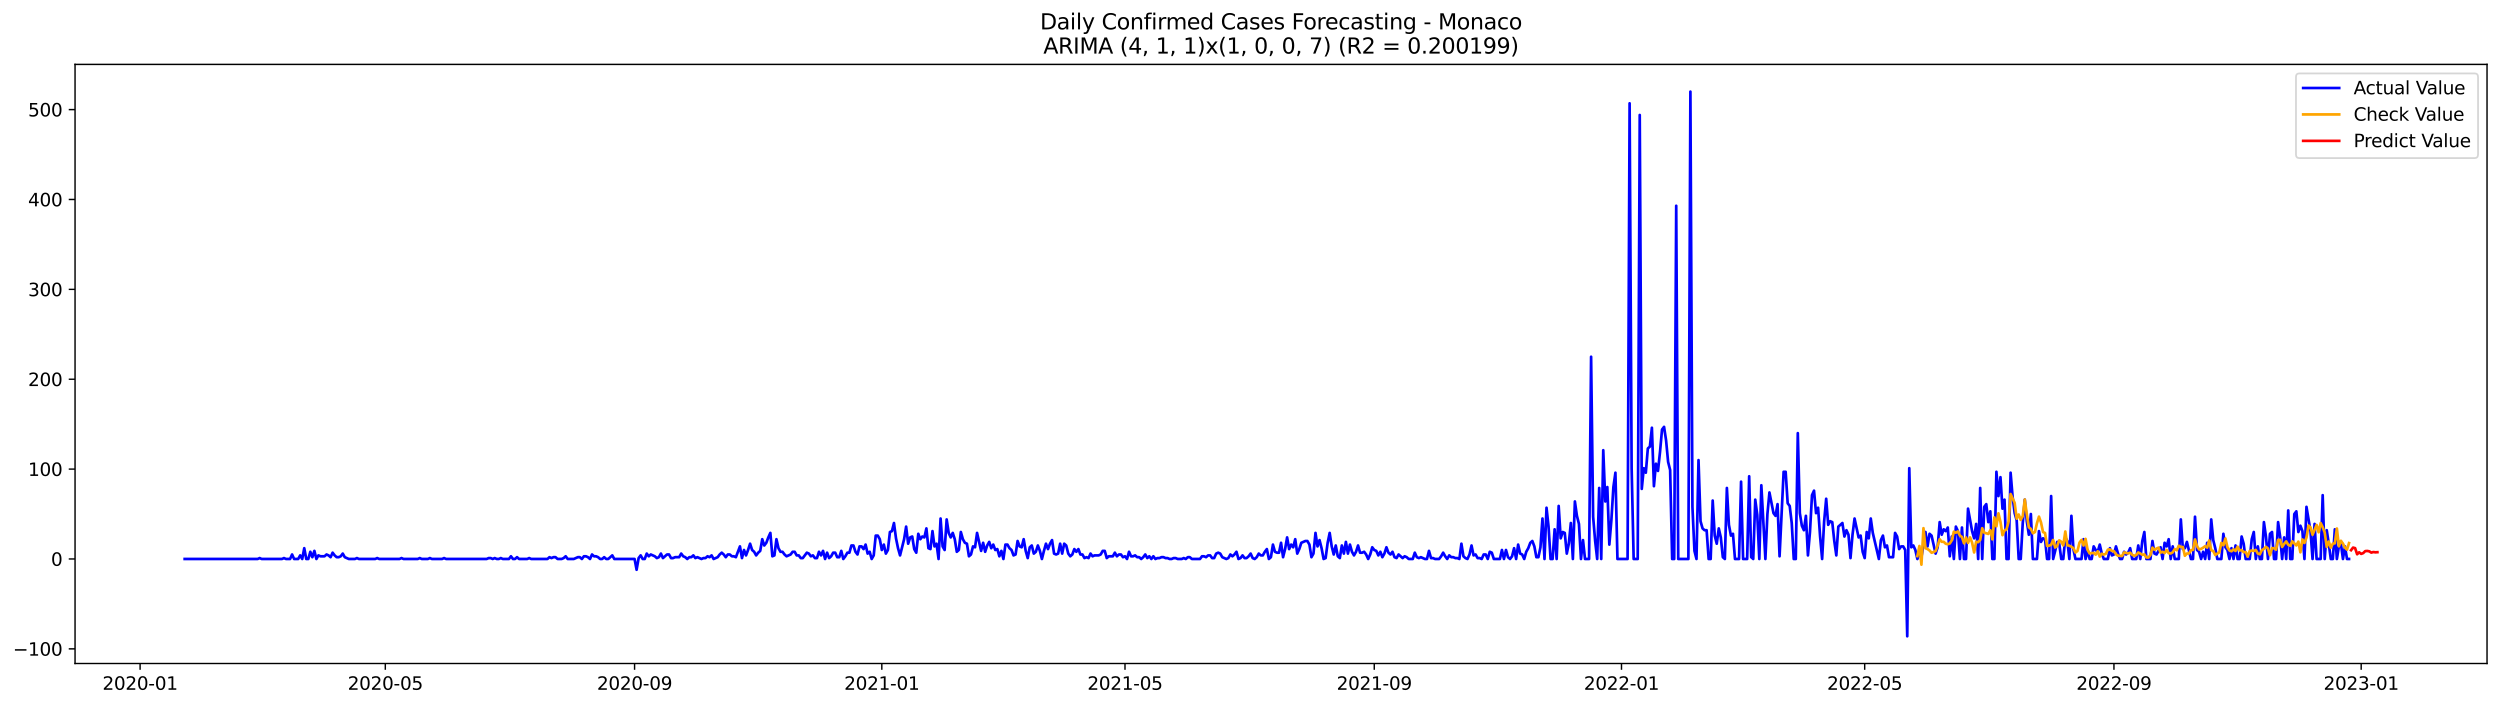 <?xml version="1.0" encoding="utf-8" standalone="no"?>
<!DOCTYPE svg PUBLIC "-//W3C//DTD SVG 1.1//EN"
  "http://www.w3.org/Graphics/SVG/1.1/DTD/svg11.dtd">
<svg xmlns:xlink="http://www.w3.org/1999/xlink" width="1388.067pt" height="392.274pt" viewBox="0 0 1388.067 392.274" xmlns="http://www.w3.org/2000/svg" version="1.1">
 <defs>
  <style type="text/css">*{stroke-linejoin: round; stroke-linecap: butt}</style>
 </defs>
 <g id="figure_1">
  <g id="patch_1">
   <path d="M 0 392.274 
L 1388.067 392.274 
L 1388.067 0 
L 0 0 
z
" style="fill: #ffffff"/>
  </g>
  <g id="axes_1">
   <g id="patch_2">
    <path d="M 41.667 368.396 
L 1380.867 368.396 
L 1380.867 35.755 
L 41.667 35.755 
z
" style="fill: #ffffff"/>
   </g>
   <g id="matplotlib.axis_1">
    <g id="xtick_1">
     <g id="line2d_1">
      <defs>
       <path id="m61acfe46bf" d="M 0 0 
L 0 3.5 
" style="stroke: #000000; stroke-width: 0.8"/>
      </defs>
      <g>
       <use xlink:href="#m61acfe46bf" x="77.786" y="368.396" style="stroke: #000000; stroke-width: 0.8"/>
      </g>
     </g>
     <g id="text_1">
      <!-- 2020-01 -->
      <g transform="translate(56.894 382.994)scale(0.1 -0.1)">
       <defs>
        <path id="DejaVuSans-32" d="M 1228 531 
L 3431 531 
L 3431 0 
L 469 0 
L 469 531 
Q 828 903 1448 1529 
Q 2069 2156 2228 2338 
Q 2531 2678 2651 2914 
Q 2772 3150 2772 3378 
Q 2772 3750 2511 3984 
Q 2250 4219 1831 4219 
Q 1534 4219 1204 4116 
Q 875 4013 500 3803 
L 500 4441 
Q 881 4594 1212 4672 
Q 1544 4750 1819 4750 
Q 2544 4750 2975 4387 
Q 3406 4025 3406 3419 
Q 3406 3131 3298 2873 
Q 3191 2616 2906 2266 
Q 2828 2175 2409 1742 
Q 1991 1309 1228 531 
z
" transform="scale(0.016)"/>
        <path id="DejaVuSans-30" d="M 2034 4250 
Q 1547 4250 1301 3770 
Q 1056 3291 1056 2328 
Q 1056 1369 1301 889 
Q 1547 409 2034 409 
Q 2525 409 2770 889 
Q 3016 1369 3016 2328 
Q 3016 3291 2770 3770 
Q 2525 4250 2034 4250 
z
M 2034 4750 
Q 2819 4750 3233 4129 
Q 3647 3509 3647 2328 
Q 3647 1150 3233 529 
Q 2819 -91 2034 -91 
Q 1250 -91 836 529 
Q 422 1150 422 2328 
Q 422 3509 836 4129 
Q 1250 4750 2034 4750 
z
" transform="scale(0.016)"/>
        <path id="DejaVuSans-2d" d="M 313 2009 
L 1997 2009 
L 1997 1497 
L 313 1497 
L 313 2009 
z
" transform="scale(0.016)"/>
        <path id="DejaVuSans-31" d="M 794 531 
L 1825 531 
L 1825 4091 
L 703 3866 
L 703 4441 
L 1819 4666 
L 2450 4666 
L 2450 531 
L 3481 531 
L 3481 0 
L 794 0 
L 794 531 
z
" transform="scale(0.016)"/>
       </defs>
       <use xlink:href="#DejaVuSans-32"/>
       <use xlink:href="#DejaVuSans-30" x="63.623"/>
       <use xlink:href="#DejaVuSans-32" x="127.246"/>
       <use xlink:href="#DejaVuSans-30" x="190.869"/>
       <use xlink:href="#DejaVuSans-2d" x="254.492"/>
       <use xlink:href="#DejaVuSans-30" x="290.576"/>
       <use xlink:href="#DejaVuSans-31" x="354.199"/>
      </g>
     </g>
    </g>
    <g id="xtick_2">
     <g id="line2d_2">
      <g>
       <use xlink:href="#m61acfe46bf" x="213.934" y="368.396" style="stroke: #000000; stroke-width: 0.8"/>
      </g>
     </g>
     <g id="text_2">
      <!-- 2020-05 -->
      <g transform="translate(193.042 382.994)scale(0.1 -0.1)">
       <defs>
        <path id="DejaVuSans-35" d="M 691 4666 
L 3169 4666 
L 3169 4134 
L 1269 4134 
L 1269 2991 
Q 1406 3038 1543 3061 
Q 1681 3084 1819 3084 
Q 2600 3084 3056 2656 
Q 3513 2228 3513 1497 
Q 3513 744 3044 326 
Q 2575 -91 1722 -91 
Q 1428 -91 1123 -41 
Q 819 9 494 109 
L 494 744 
Q 775 591 1075 516 
Q 1375 441 1709 441 
Q 2250 441 2565 725 
Q 2881 1009 2881 1497 
Q 2881 1984 2565 2268 
Q 2250 2553 1709 2553 
Q 1456 2553 1204 2497 
Q 953 2441 691 2322 
L 691 4666 
z
" transform="scale(0.016)"/>
       </defs>
       <use xlink:href="#DejaVuSans-32"/>
       <use xlink:href="#DejaVuSans-30" x="63.623"/>
       <use xlink:href="#DejaVuSans-32" x="127.246"/>
       <use xlink:href="#DejaVuSans-30" x="190.869"/>
       <use xlink:href="#DejaVuSans-2d" x="254.492"/>
       <use xlink:href="#DejaVuSans-30" x="290.576"/>
       <use xlink:href="#DejaVuSans-35" x="354.199"/>
      </g>
     </g>
    </g>
    <g id="xtick_3">
     <g id="line2d_3">
      <g>
       <use xlink:href="#m61acfe46bf" x="352.332" y="368.396" style="stroke: #000000; stroke-width: 0.8"/>
      </g>
     </g>
     <g id="text_3">
      <!-- 2020-09 -->
      <g transform="translate(331.44 382.994)scale(0.1 -0.1)">
       <defs>
        <path id="DejaVuSans-39" d="M 703 97 
L 703 672 
Q 941 559 1184 500 
Q 1428 441 1663 441 
Q 2288 441 2617 861 
Q 2947 1281 2994 2138 
Q 2813 1869 2534 1725 
Q 2256 1581 1919 1581 
Q 1219 1581 811 2004 
Q 403 2428 403 3163 
Q 403 3881 828 4315 
Q 1253 4750 1959 4750 
Q 2769 4750 3195 4129 
Q 3622 3509 3622 2328 
Q 3622 1225 3098 567 
Q 2575 -91 1691 -91 
Q 1453 -91 1209 -44 
Q 966 3 703 97 
z
M 1959 2075 
Q 2384 2075 2632 2365 
Q 2881 2656 2881 3163 
Q 2881 3666 2632 3958 
Q 2384 4250 1959 4250 
Q 1534 4250 1286 3958 
Q 1038 3666 1038 3163 
Q 1038 2656 1286 2365 
Q 1534 2075 1959 2075 
z
" transform="scale(0.016)"/>
       </defs>
       <use xlink:href="#DejaVuSans-32"/>
       <use xlink:href="#DejaVuSans-30" x="63.623"/>
       <use xlink:href="#DejaVuSans-32" x="127.246"/>
       <use xlink:href="#DejaVuSans-30" x="190.869"/>
       <use xlink:href="#DejaVuSans-2d" x="254.492"/>
       <use xlink:href="#DejaVuSans-30" x="290.576"/>
       <use xlink:href="#DejaVuSans-39" x="354.199"/>
      </g>
     </g>
    </g>
    <g id="xtick_4">
     <g id="line2d_4">
      <g>
       <use xlink:href="#m61acfe46bf" x="489.605" y="368.396" style="stroke: #000000; stroke-width: 0.8"/>
      </g>
     </g>
     <g id="text_4">
      <!-- 2021-01 -->
      <g transform="translate(468.714 382.994)scale(0.1 -0.1)">
       <use xlink:href="#DejaVuSans-32"/>
       <use xlink:href="#DejaVuSans-30" x="63.623"/>
       <use xlink:href="#DejaVuSans-32" x="127.246"/>
       <use xlink:href="#DejaVuSans-31" x="190.869"/>
       <use xlink:href="#DejaVuSans-2d" x="254.492"/>
       <use xlink:href="#DejaVuSans-30" x="290.576"/>
       <use xlink:href="#DejaVuSans-31" x="354.199"/>
      </g>
     </g>
    </g>
    <g id="xtick_5">
     <g id="line2d_5">
      <g>
       <use xlink:href="#m61acfe46bf" x="624.628" y="368.396" style="stroke: #000000; stroke-width: 0.8"/>
      </g>
     </g>
     <g id="text_5">
      <!-- 2021-05 -->
      <g transform="translate(603.736 382.994)scale(0.1 -0.1)">
       <use xlink:href="#DejaVuSans-32"/>
       <use xlink:href="#DejaVuSans-30" x="63.623"/>
       <use xlink:href="#DejaVuSans-32" x="127.246"/>
       <use xlink:href="#DejaVuSans-31" x="190.869"/>
       <use xlink:href="#DejaVuSans-2d" x="254.492"/>
       <use xlink:href="#DejaVuSans-30" x="290.576"/>
       <use xlink:href="#DejaVuSans-35" x="354.199"/>
      </g>
     </g>
    </g>
    <g id="xtick_6">
     <g id="line2d_6">
      <g>
       <use xlink:href="#m61acfe46bf" x="763.026" y="368.396" style="stroke: #000000; stroke-width: 0.8"/>
      </g>
     </g>
     <g id="text_6">
      <!-- 2021-09 -->
      <g transform="translate(742.134 382.994)scale(0.1 -0.1)">
       <use xlink:href="#DejaVuSans-32"/>
       <use xlink:href="#DejaVuSans-30" x="63.623"/>
       <use xlink:href="#DejaVuSans-32" x="127.246"/>
       <use xlink:href="#DejaVuSans-31" x="190.869"/>
       <use xlink:href="#DejaVuSans-2d" x="254.492"/>
       <use xlink:href="#DejaVuSans-30" x="290.576"/>
       <use xlink:href="#DejaVuSans-39" x="354.199"/>
      </g>
     </g>
    </g>
    <g id="xtick_7">
     <g id="line2d_7">
      <g>
       <use xlink:href="#m61acfe46bf" x="900.299" y="368.396" style="stroke: #000000; stroke-width: 0.8"/>
      </g>
     </g>
     <g id="text_7">
      <!-- 2022-01 -->
      <g transform="translate(879.408 382.994)scale(0.1 -0.1)">
       <use xlink:href="#DejaVuSans-32"/>
       <use xlink:href="#DejaVuSans-30" x="63.623"/>
       <use xlink:href="#DejaVuSans-32" x="127.246"/>
       <use xlink:href="#DejaVuSans-32" x="190.869"/>
       <use xlink:href="#DejaVuSans-2d" x="254.492"/>
       <use xlink:href="#DejaVuSans-30" x="290.576"/>
       <use xlink:href="#DejaVuSans-31" x="354.199"/>
      </g>
     </g>
    </g>
    <g id="xtick_8">
     <g id="line2d_8">
      <g>
       <use xlink:href="#m61acfe46bf" x="1035.322" y="368.396" style="stroke: #000000; stroke-width: 0.8"/>
      </g>
     </g>
     <g id="text_8">
      <!-- 2022-05 -->
      <g transform="translate(1014.43 382.994)scale(0.1 -0.1)">
       <use xlink:href="#DejaVuSans-32"/>
       <use xlink:href="#DejaVuSans-30" x="63.623"/>
       <use xlink:href="#DejaVuSans-32" x="127.246"/>
       <use xlink:href="#DejaVuSans-32" x="190.869"/>
       <use xlink:href="#DejaVuSans-2d" x="254.492"/>
       <use xlink:href="#DejaVuSans-30" x="290.576"/>
       <use xlink:href="#DejaVuSans-35" x="354.199"/>
      </g>
     </g>
    </g>
    <g id="xtick_9">
     <g id="line2d_9">
      <g>
       <use xlink:href="#m61acfe46bf" x="1173.72" y="368.396" style="stroke: #000000; stroke-width: 0.8"/>
      </g>
     </g>
     <g id="text_9">
      <!-- 2022-09 -->
      <g transform="translate(1152.828 382.994)scale(0.1 -0.1)">
       <use xlink:href="#DejaVuSans-32"/>
       <use xlink:href="#DejaVuSans-30" x="63.623"/>
       <use xlink:href="#DejaVuSans-32" x="127.246"/>
       <use xlink:href="#DejaVuSans-32" x="190.869"/>
       <use xlink:href="#DejaVuSans-2d" x="254.492"/>
       <use xlink:href="#DejaVuSans-30" x="290.576"/>
       <use xlink:href="#DejaVuSans-39" x="354.199"/>
      </g>
     </g>
    </g>
    <g id="xtick_10">
     <g id="line2d_10">
      <g>
       <use xlink:href="#m61acfe46bf" x="1310.993" y="368.396" style="stroke: #000000; stroke-width: 0.8"/>
      </g>
     </g>
     <g id="text_10">
      <!-- 2023-01 -->
      <g transform="translate(1290.102 382.994)scale(0.1 -0.1)">
       <defs>
        <path id="DejaVuSans-33" d="M 2597 2516 
Q 3050 2419 3304 2112 
Q 3559 1806 3559 1356 
Q 3559 666 3084 287 
Q 2609 -91 1734 -91 
Q 1441 -91 1130 -33 
Q 819 25 488 141 
L 488 750 
Q 750 597 1062 519 
Q 1375 441 1716 441 
Q 2309 441 2620 675 
Q 2931 909 2931 1356 
Q 2931 1769 2642 2001 
Q 2353 2234 1838 2234 
L 1294 2234 
L 1294 2753 
L 1863 2753 
Q 2328 2753 2575 2939 
Q 2822 3125 2822 3475 
Q 2822 3834 2567 4026 
Q 2313 4219 1838 4219 
Q 1578 4219 1281 4162 
Q 984 4106 628 3988 
L 628 4550 
Q 988 4650 1302 4700 
Q 1616 4750 1894 4750 
Q 2613 4750 3031 4423 
Q 3450 4097 3450 3541 
Q 3450 3153 3228 2886 
Q 3006 2619 2597 2516 
z
" transform="scale(0.016)"/>
       </defs>
       <use xlink:href="#DejaVuSans-32"/>
       <use xlink:href="#DejaVuSans-30" x="63.623"/>
       <use xlink:href="#DejaVuSans-32" x="127.246"/>
       <use xlink:href="#DejaVuSans-33" x="190.869"/>
       <use xlink:href="#DejaVuSans-2d" x="254.492"/>
       <use xlink:href="#DejaVuSans-30" x="290.576"/>
       <use xlink:href="#DejaVuSans-31" x="354.199"/>
      </g>
     </g>
    </g>
   </g>
   <g id="matplotlib.axis_2">
    <g id="ytick_1">
     <g id="line2d_11">
      <defs>
       <path id="mf392da0f55" d="M 0 0 
L -3.5 0 
" style="stroke: #000000; stroke-width: 0.8"/>
      </defs>
      <g>
       <use xlink:href="#mf392da0f55" x="41.667" y="360.262" style="stroke: #000000; stroke-width: 0.8"/>
      </g>
     </g>
     <g id="text_11">
      <!-- −100 -->
      <g transform="translate(7.2 364.061)scale(0.1 -0.1)">
       <defs>
        <path id="DejaVuSans-2212" d="M 678 2272 
L 4684 2272 
L 4684 1741 
L 678 1741 
L 678 2272 
z
" transform="scale(0.016)"/>
       </defs>
       <use xlink:href="#DejaVuSans-2212"/>
       <use xlink:href="#DejaVuSans-31" x="83.789"/>
       <use xlink:href="#DejaVuSans-30" x="147.412"/>
       <use xlink:href="#DejaVuSans-30" x="211.035"/>
      </g>
     </g>
    </g>
    <g id="ytick_2">
     <g id="line2d_12">
      <g>
       <use xlink:href="#mf392da0f55" x="41.667" y="310.361" style="stroke: #000000; stroke-width: 0.8"/>
      </g>
     </g>
     <g id="text_12">
      <!-- 0 -->
      <g transform="translate(28.305 314.16)scale(0.1 -0.1)">
       <use xlink:href="#DejaVuSans-30"/>
      </g>
     </g>
    </g>
    <g id="ytick_3">
     <g id="line2d_13">
      <g>
       <use xlink:href="#mf392da0f55" x="41.667" y="260.46" style="stroke: #000000; stroke-width: 0.8"/>
      </g>
     </g>
     <g id="text_13">
      <!-- 100 -->
      <g transform="translate(15.58 264.259)scale(0.1 -0.1)">
       <use xlink:href="#DejaVuSans-31"/>
       <use xlink:href="#DejaVuSans-30" x="63.623"/>
       <use xlink:href="#DejaVuSans-30" x="127.246"/>
      </g>
     </g>
    </g>
    <g id="ytick_4">
     <g id="line2d_14">
      <g>
       <use xlink:href="#mf392da0f55" x="41.667" y="210.559" style="stroke: #000000; stroke-width: 0.8"/>
      </g>
     </g>
     <g id="text_14">
      <!-- 200 -->
      <g transform="translate(15.58 214.358)scale(0.1 -0.1)">
       <use xlink:href="#DejaVuSans-32"/>
       <use xlink:href="#DejaVuSans-30" x="63.623"/>
       <use xlink:href="#DejaVuSans-30" x="127.246"/>
      </g>
     </g>
    </g>
    <g id="ytick_5">
     <g id="line2d_15">
      <g>
       <use xlink:href="#mf392da0f55" x="41.667" y="160.658" style="stroke: #000000; stroke-width: 0.8"/>
      </g>
     </g>
     <g id="text_15">
      <!-- 300 -->
      <g transform="translate(15.58 164.457)scale(0.1 -0.1)">
       <use xlink:href="#DejaVuSans-33"/>
       <use xlink:href="#DejaVuSans-30" x="63.623"/>
       <use xlink:href="#DejaVuSans-30" x="127.246"/>
      </g>
     </g>
    </g>
    <g id="ytick_6">
     <g id="line2d_16">
      <g>
       <use xlink:href="#mf392da0f55" x="41.667" y="110.757" style="stroke: #000000; stroke-width: 0.8"/>
      </g>
     </g>
     <g id="text_16">
      <!-- 400 -->
      <g transform="translate(15.58 114.556)scale(0.1 -0.1)">
       <defs>
        <path id="DejaVuSans-34" d="M 2419 4116 
L 825 1625 
L 2419 1625 
L 2419 4116 
z
M 2253 4666 
L 3047 4666 
L 3047 1625 
L 3713 1625 
L 3713 1100 
L 3047 1100 
L 3047 0 
L 2419 0 
L 2419 1100 
L 313 1100 
L 313 1709 
L 2253 4666 
z
" transform="scale(0.016)"/>
       </defs>
       <use xlink:href="#DejaVuSans-34"/>
       <use xlink:href="#DejaVuSans-30" x="63.623"/>
       <use xlink:href="#DejaVuSans-30" x="127.246"/>
      </g>
     </g>
    </g>
    <g id="ytick_7">
     <g id="line2d_17">
      <g>
       <use xlink:href="#mf392da0f55" x="41.667" y="60.856" style="stroke: #000000; stroke-width: 0.8"/>
      </g>
     </g>
     <g id="text_17">
      <!-- 500 -->
      <g transform="translate(15.58 64.655)scale(0.1 -0.1)">
       <use xlink:href="#DejaVuSans-35"/>
       <use xlink:href="#DejaVuSans-30" x="63.623"/>
       <use xlink:href="#DejaVuSans-30" x="127.246"/>
      </g>
     </g>
    </g>
   </g>
   <g id="line2d_18">
    <path d="M 102.54 310.361 
L 143.047 310.361 
L 144.172 309.862 
L 145.297 310.361 
L 156.549 310.361 
L 157.674 309.862 
L 158.799 310.361 
L 161.05 310.361 
L 162.175 307.866 
L 163.3 310.361 
L 165.551 310.361 
L 166.676 308.365 
L 167.801 310.361 
L 168.926 304.373 
L 170.051 310.361 
L 171.176 310.361 
L 172.302 306.369 
L 173.427 309.363 
L 174.552 305.87 
L 175.677 310.361 
L 176.802 308.365 
L 177.928 308.864 
L 180.178 308.864 
L 181.303 307.866 
L 182.428 308.365 
L 183.554 309.363 
L 184.679 306.868 
L 185.804 308.365 
L 186.929 309.363 
L 188.054 309.363 
L 189.179 308.864 
L 190.305 307.367 
L 191.43 309.363 
L 193.68 310.361 
L 197.056 310.361 
L 198.181 309.862 
L 199.306 310.361 
L 208.308 310.361 
L 209.433 309.862 
L 210.558 310.361 
L 221.81 310.361 
L 222.935 309.862 
L 224.06 310.361 
L 231.937 310.361 
L 233.062 309.862 
L 234.187 310.361 
L 237.563 310.361 
L 238.688 309.862 
L 239.813 310.361 
L 245.439 310.361 
L 246.564 309.862 
L 247.689 310.361 
L 270.193 310.361 
L 271.318 309.862 
L 272.443 309.862 
L 273.569 310.361 
L 274.694 309.862 
L 275.819 310.361 
L 276.944 310.361 
L 278.069 309.862 
L 279.195 310.361 
L 282.57 310.361 
L 283.695 308.864 
L 284.821 310.361 
L 285.946 310.361 
L 287.071 309.363 
L 288.196 310.361 
L 292.697 310.361 
L 293.822 309.862 
L 294.947 310.361 
L 303.949 310.361 
L 305.074 309.363 
L 306.199 309.862 
L 307.324 309.363 
L 308.45 309.363 
L 309.575 310.361 
L 311.825 310.361 
L 312.95 309.862 
L 314.075 308.864 
L 315.201 310.361 
L 318.576 310.361 
L 320.827 309.363 
L 321.952 309.363 
L 323.077 310.361 
L 324.202 308.864 
L 325.327 308.864 
L 326.453 309.363 
L 327.578 310.361 
L 328.703 307.866 
L 329.828 308.864 
L 330.953 308.864 
L 332.078 309.363 
L 333.204 310.361 
L 334.329 310.361 
L 335.454 309.363 
L 336.579 310.361 
L 337.704 310.361 
L 339.955 308.365 
L 341.08 310.361 
L 352.332 310.361 
L 353.457 316.349 
L 354.582 309.862 
L 355.707 308.365 
L 356.833 310.361 
L 357.958 310.361 
L 359.083 307.367 
L 360.208 308.864 
L 361.333 307.866 
L 363.584 308.864 
L 364.709 309.862 
L 365.834 309.363 
L 366.959 307.367 
L 368.085 309.862 
L 370.335 307.866 
L 371.46 307.866 
L 372.585 309.862 
L 373.71 309.862 
L 374.836 309.363 
L 377.086 309.363 
L 378.211 307.367 
L 379.336 308.864 
L 380.462 309.363 
L 381.587 310.361 
L 382.712 309.363 
L 383.837 309.363 
L 384.962 308.365 
L 386.088 309.862 
L 387.213 309.363 
L 389.463 310.361 
L 390.588 309.862 
L 391.713 309.862 
L 392.839 308.864 
L 393.964 309.363 
L 395.089 308.365 
L 396.214 310.361 
L 398.465 309.363 
L 399.59 307.866 
L 400.715 306.868 
L 401.84 307.866 
L 402.965 309.363 
L 404.091 307.866 
L 405.216 307.866 
L 406.341 308.864 
L 407.466 308.864 
L 408.591 309.363 
L 410.842 303.375 
L 411.967 309.862 
L 413.092 305.371 
L 414.217 308.365 
L 415.342 305.371 
L 416.468 301.877 
L 417.593 305.371 
L 418.718 306.369 
L 419.843 308.365 
L 420.968 306.868 
L 422.094 305.87 
L 423.219 299.382 
L 424.344 302.875 
L 425.469 301.378 
L 426.594 298.384 
L 427.72 295.889 
L 428.845 308.864 
L 429.97 308.365 
L 431.095 299.382 
L 432.22 304.373 
L 433.345 306.369 
L 434.471 306.369 
L 435.596 307.866 
L 436.721 308.864 
L 438.971 307.866 
L 440.097 306.369 
L 441.222 306.369 
L 442.347 308.365 
L 443.472 308.365 
L 444.597 309.862 
L 445.723 309.862 
L 447.973 306.868 
L 449.098 307.367 
L 450.223 308.864 
L 451.349 308.365 
L 452.474 309.862 
L 453.599 309.862 
L 454.724 306.369 
L 455.849 308.365 
L 456.974 305.87 
L 458.1 310.361 
L 459.225 306.868 
L 460.35 309.862 
L 461.475 308.864 
L 462.6 306.868 
L 463.726 306.868 
L 464.851 309.363 
L 465.976 309.363 
L 467.101 305.87 
L 468.226 310.361 
L 469.352 308.864 
L 470.477 306.868 
L 471.602 306.868 
L 472.727 302.875 
L 473.852 302.875 
L 474.977 306.369 
L 476.103 307.866 
L 477.228 303.375 
L 478.353 303.375 
L 479.478 304.872 
L 480.603 302.376 
L 481.729 307.367 
L 482.854 306.369 
L 483.979 310.361 
L 485.104 308.365 
L 486.229 297.386 
L 487.355 297.386 
L 488.48 299.382 
L 489.605 305.371 
L 490.73 302.376 
L 491.855 307.367 
L 492.981 305.371 
L 494.106 295.39 
L 495.231 294.891 
L 496.356 290.4 
L 497.481 298.883 
L 498.606 304.373 
L 499.732 308.365 
L 501.982 299.382 
L 503.107 292.396 
L 504.232 301.877 
L 505.358 298.384 
L 506.483 297.885 
L 507.608 304.872 
L 508.733 306.868 
L 509.858 296.388 
L 510.984 299.382 
L 512.109 297.885 
L 513.234 298.384 
L 514.359 293.394 
L 515.484 304.373 
L 516.609 304.872 
L 517.735 294.891 
L 518.86 303.375 
L 519.985 301.877 
L 521.11 310.361 
L 522.235 287.905 
L 523.361 303.375 
L 524.486 305.371 
L 525.611 288.404 
L 526.736 295.889 
L 527.861 298.384 
L 528.987 295.889 
L 530.112 299.382 
L 531.237 306.369 
L 532.362 305.371 
L 533.487 295.39 
L 534.613 299.382 
L 535.738 301.378 
L 536.863 301.877 
L 537.988 308.864 
L 539.113 307.866 
L 540.238 303.375 
L 541.364 303.874 
L 542.489 295.889 
L 544.739 305.87 
L 545.864 301.378 
L 546.99 306.369 
L 548.115 302.875 
L 549.24 300.879 
L 550.365 304.373 
L 551.49 302.376 
L 552.616 305.371 
L 553.741 304.872 
L 554.866 308.864 
L 555.991 305.87 
L 557.116 310.361 
L 558.241 302.376 
L 559.367 302.376 
L 560.492 304.373 
L 561.617 305.371 
L 562.742 308.365 
L 563.867 307.866 
L 564.993 300.38 
L 566.118 303.375 
L 567.243 303.874 
L 568.368 299.382 
L 569.493 305.87 
L 570.619 309.862 
L 571.744 303.874 
L 572.869 302.875 
L 573.994 307.367 
L 575.119 306.369 
L 576.245 302.875 
L 577.37 305.87 
L 578.495 310.361 
L 579.62 305.87 
L 580.745 301.877 
L 581.87 304.872 
L 582.996 301.877 
L 584.121 299.881 
L 585.246 307.367 
L 586.371 307.866 
L 587.496 307.367 
L 588.622 301.877 
L 589.747 307.367 
L 590.872 301.877 
L 591.997 302.875 
L 593.122 307.367 
L 594.248 308.864 
L 595.373 307.866 
L 596.498 304.872 
L 597.623 306.369 
L 598.748 304.872 
L 599.873 307.866 
L 600.999 307.866 
L 602.124 309.862 
L 603.249 309.363 
L 604.374 309.862 
L 605.499 307.367 
L 606.625 308.864 
L 607.75 308.365 
L 610 308.365 
L 611.125 307.866 
L 612.251 305.87 
L 613.376 305.87 
L 614.501 309.862 
L 615.626 308.864 
L 617.876 308.864 
L 619.002 306.868 
L 620.127 308.864 
L 621.252 307.866 
L 622.377 307.866 
L 623.502 309.363 
L 624.628 308.864 
L 625.753 310.361 
L 626.878 306.369 
L 628.003 308.864 
L 629.128 308.864 
L 630.254 308.365 
L 631.379 309.363 
L 632.504 309.363 
L 633.629 310.361 
L 634.754 309.363 
L 635.88 307.866 
L 637.005 309.862 
L 638.13 308.864 
L 639.255 310.361 
L 640.38 308.864 
L 641.505 310.361 
L 642.631 309.862 
L 643.756 309.862 
L 644.881 309.363 
L 646.006 309.363 
L 647.131 309.862 
L 648.257 309.862 
L 649.382 310.361 
L 650.507 310.361 
L 651.632 309.862 
L 652.757 309.862 
L 653.883 310.361 
L 656.133 310.361 
L 657.258 309.862 
L 658.383 310.361 
L 659.508 309.363 
L 660.634 309.363 
L 661.759 310.361 
L 666.26 310.361 
L 667.385 308.864 
L 668.51 308.864 
L 669.635 309.363 
L 670.76 308.365 
L 671.886 308.365 
L 673.011 309.862 
L 674.136 309.862 
L 675.261 307.367 
L 676.386 306.868 
L 677.512 307.367 
L 678.637 309.363 
L 680.887 310.361 
L 682.012 309.862 
L 683.137 307.866 
L 684.263 308.864 
L 685.388 307.866 
L 686.513 306.369 
L 687.638 310.361 
L 688.763 309.862 
L 689.889 308.365 
L 691.014 309.862 
L 692.139 309.862 
L 693.264 308.864 
L 694.389 307.367 
L 695.515 309.862 
L 696.64 310.361 
L 697.765 309.363 
L 698.89 307.367 
L 700.015 308.365 
L 701.14 308.365 
L 702.266 306.369 
L 703.391 304.872 
L 704.516 310.361 
L 705.641 309.363 
L 706.766 302.376 
L 707.892 306.369 
L 709.017 306.868 
L 710.142 306.868 
L 711.267 301.378 
L 712.392 309.363 
L 713.518 304.872 
L 714.643 298.384 
L 715.768 304.872 
L 716.893 302.376 
L 718.018 303.874 
L 719.144 299.382 
L 720.269 307.367 
L 721.394 304.872 
L 722.519 301.378 
L 724.769 300.38 
L 725.895 300.38 
L 727.02 302.376 
L 728.145 309.363 
L 729.27 307.367 
L 730.395 295.889 
L 731.521 303.375 
L 732.646 299.881 
L 733.771 304.373 
L 734.896 310.361 
L 736.021 309.862 
L 737.147 301.378 
L 738.272 295.889 
L 739.397 303.375 
L 740.522 307.866 
L 741.647 302.875 
L 742.772 308.864 
L 743.898 309.862 
L 745.023 302.875 
L 746.148 307.367 
L 747.273 300.879 
L 748.398 307.367 
L 749.524 302.376 
L 750.649 306.369 
L 751.774 308.365 
L 752.899 306.369 
L 754.024 302.875 
L 755.15 306.868 
L 756.275 306.868 
L 757.4 306.369 
L 758.525 307.866 
L 759.65 310.361 
L 760.776 307.866 
L 761.901 303.874 
L 763.026 305.371 
L 764.151 305.87 
L 765.276 308.365 
L 766.401 306.369 
L 767.527 309.363 
L 768.652 307.367 
L 769.777 303.874 
L 770.902 306.868 
L 772.027 307.866 
L 773.153 306.369 
L 774.278 309.363 
L 775.403 309.862 
L 776.528 307.866 
L 778.779 309.862 
L 779.904 308.864 
L 781.029 309.363 
L 782.154 310.361 
L 784.404 310.361 
L 785.53 306.868 
L 786.655 309.363 
L 787.78 309.862 
L 788.905 309.363 
L 791.156 310.361 
L 792.281 310.361 
L 793.406 305.87 
L 794.531 309.862 
L 795.656 309.862 
L 796.782 310.361 
L 799.032 310.361 
L 800.157 308.864 
L 801.282 306.868 
L 802.408 308.864 
L 803.533 310.361 
L 804.658 308.365 
L 805.783 309.363 
L 806.908 309.363 
L 808.033 309.862 
L 809.159 309.862 
L 810.284 310.361 
L 811.409 301.877 
L 812.534 308.864 
L 813.659 309.862 
L 814.785 310.361 
L 815.91 307.866 
L 817.035 302.875 
L 818.16 308.365 
L 819.285 307.866 
L 820.411 309.862 
L 821.536 309.862 
L 822.661 310.361 
L 823.786 307.866 
L 824.911 307.866 
L 826.036 310.361 
L 827.162 306.369 
L 828.287 306.868 
L 829.412 310.361 
L 832.788 310.361 
L 833.913 305.371 
L 835.038 310.361 
L 836.163 305.371 
L 837.288 309.363 
L 838.414 310.361 
L 839.539 308.864 
L 840.664 304.373 
L 841.789 310.361 
L 842.914 302.376 
L 844.039 307.367 
L 845.165 307.866 
L 846.29 310.361 
L 847.415 306.369 
L 848.54 304.373 
L 849.665 301.378 
L 850.791 300.38 
L 851.916 303.375 
L 853.041 309.363 
L 854.166 309.363 
L 855.291 303.874 
L 856.417 287.905 
L 857.542 310.361 
L 858.667 281.917 
L 859.792 292.396 
L 860.917 310.361 
L 862.043 310.361 
L 863.168 293.893 
L 864.293 310.361 
L 865.418 280.919 
L 866.543 298.883 
L 867.668 295.39 
L 868.794 295.889 
L 869.919 307.367 
L 871.044 301.877 
L 872.169 290.4 
L 873.294 310.361 
L 874.42 278.424 
L 875.545 286.408 
L 876.67 290.899 
L 877.795 310.361 
L 878.92 299.881 
L 880.046 310.361 
L 882.296 310.361 
L 883.421 198.083 
L 884.546 286.907 
L 885.671 300.38 
L 886.797 310.361 
L 887.922 270.939 
L 889.047 310.361 
L 890.172 249.98 
L 891.297 278.424 
L 892.423 270.44 
L 893.548 302.376 
L 894.673 288.903 
L 895.798 270.44 
L 896.923 262.456 
L 898.049 310.361 
L 903.675 310.361 
L 904.8 57.363 
L 905.925 259.961 
L 907.05 310.361 
L 909.3 310.361 
L 910.426 63.85 
L 911.551 271.438 
L 912.676 259.961 
L 913.801 262.456 
L 914.926 248.982 
L 916.052 247.984 
L 917.177 237.505 
L 918.302 269.941 
L 919.427 257.466 
L 920.552 261.458 
L 921.678 250.978 
L 922.803 238.503 
L 923.928 237.006 
L 925.053 244.491 
L 926.178 256.468 
L 927.303 260.959 
L 928.429 310.361 
L 929.554 310.361 
L 930.679 114.25 
L 931.804 310.361 
L 937.43 310.361 
L 938.555 50.876 
L 939.681 281.418 
L 940.806 305.87 
L 941.931 310.361 
L 943.056 255.47 
L 944.181 289.402 
L 945.307 293.394 
L 946.432 294.392 
L 947.557 294.392 
L 948.682 310.361 
L 949.807 310.361 
L 950.932 277.925 
L 952.058 297.386 
L 953.183 301.877 
L 954.308 293.394 
L 955.433 298.384 
L 956.558 309.363 
L 957.684 310.361 
L 958.809 270.939 
L 959.934 291.398 
L 961.059 297.386 
L 962.184 296.388 
L 963.31 310.361 
L 965.56 310.361 
L 966.685 267.446 
L 967.81 310.361 
L 970.061 310.361 
L 971.186 264.452 
L 972.311 309.363 
L 973.436 310.361 
L 974.561 277.426 
L 975.687 285.909 
L 976.812 310.361 
L 977.937 269.442 
L 980.187 310.361 
L 981.313 285.41 
L 982.438 273.434 
L 984.688 284.911 
L 985.813 286.408 
L 986.939 279.921 
L 988.064 308.864 
L 990.314 261.957 
L 991.439 261.957 
L 992.564 279.422 
L 993.69 280.919 
L 994.815 290.4 
L 995.94 310.361 
L 997.065 310.361 
L 998.19 240.499 
L 999.316 284.911 
L 1000.441 291.897 
L 1001.566 294.392 
L 1002.691 286.408 
L 1003.816 308.365 
L 1004.942 295.39 
L 1006.067 274.931 
L 1007.192 272.436 
L 1008.317 284.911 
L 1009.442 281.917 
L 1010.567 297.885 
L 1011.693 310.361 
L 1012.818 289.402 
L 1013.943 276.927 
L 1015.068 291.398 
L 1016.193 289.402 
L 1017.319 289.901 
L 1018.444 300.38 
L 1019.569 308.365 
L 1020.694 292.396 
L 1022.945 290.4 
L 1024.07 297.885 
L 1025.195 294.392 
L 1026.32 296.887 
L 1027.445 309.862 
L 1028.57 296.887 
L 1029.696 287.905 
L 1031.946 298.384 
L 1033.071 297.386 
L 1034.196 306.369 
L 1035.322 309.862 
L 1036.447 295.39 
L 1037.572 298.883 
L 1038.697 287.905 
L 1039.822 295.889 
L 1043.198 310.361 
L 1044.323 299.881 
L 1045.448 297.386 
L 1046.574 303.874 
L 1047.699 302.875 
L 1048.824 309.363 
L 1051.074 309.363 
L 1052.199 295.889 
L 1053.325 297.885 
L 1054.45 304.872 
L 1055.575 303.375 
L 1056.7 303.375 
L 1057.825 305.371 
L 1058.951 353.276 
L 1060.076 259.961 
L 1061.201 303.874 
L 1062.326 302.875 
L 1063.451 305.371 
L 1064.577 310.361 
L 1065.702 307.367 
L 1066.827 309.363 
L 1069.077 295.39 
L 1070.202 303.375 
L 1071.328 296.388 
L 1072.453 297.386 
L 1074.703 307.367 
L 1075.828 303.874 
L 1076.954 289.901 
L 1078.079 296.887 
L 1079.204 293.893 
L 1080.329 294.891 
L 1081.454 292.895 
L 1082.58 308.864 
L 1083.705 297.885 
L 1084.83 310.361 
L 1085.955 292.396 
L 1087.08 294.891 
L 1088.206 310.361 
L 1089.331 292.895 
L 1090.456 310.361 
L 1091.581 310.361 
L 1092.706 282.416 
L 1094.957 294.891 
L 1096.082 298.883 
L 1097.207 290.899 
L 1098.332 310.361 
L 1099.457 270.939 
L 1100.583 310.361 
L 1101.708 281.418 
L 1102.833 279.921 
L 1103.958 289.901 
L 1105.083 283.913 
L 1106.209 310.361 
L 1107.334 310.361 
L 1108.459 261.957 
L 1109.584 275.43 
L 1110.709 264.951 
L 1111.834 282.416 
L 1112.96 277.426 
L 1114.085 310.361 
L 1115.21 310.361 
L 1116.335 262.456 
L 1117.46 275.929 
L 1118.586 284.911 
L 1119.711 288.903 
L 1120.836 310.361 
L 1121.961 310.361 
L 1123.086 290.4 
L 1124.212 277.426 
L 1125.337 289.402 
L 1126.462 296.887 
L 1127.587 285.41 
L 1128.712 310.361 
L 1130.963 310.361 
L 1132.088 294.891 
L 1133.213 300.879 
L 1134.338 298.883 
L 1135.463 299.382 
L 1136.589 310.361 
L 1137.714 310.361 
L 1138.839 275.43 
L 1139.964 310.361 
L 1141.089 305.87 
L 1142.215 300.879 
L 1143.34 301.877 
L 1144.465 310.361 
L 1145.59 310.361 
L 1146.715 298.384 
L 1147.841 300.38 
L 1148.966 310.361 
L 1150.091 286.408 
L 1151.216 304.872 
L 1152.341 310.361 
L 1155.717 310.361 
L 1156.842 299.382 
L 1157.967 310.361 
L 1159.092 305.371 
L 1160.218 310.361 
L 1161.343 310.361 
L 1162.468 303.375 
L 1163.593 305.371 
L 1164.718 306.369 
L 1165.844 302.376 
L 1166.969 307.367 
L 1168.094 310.361 
L 1170.344 310.361 
L 1171.47 304.373 
L 1172.595 308.365 
L 1173.72 307.866 
L 1174.845 303.375 
L 1175.97 307.367 
L 1177.095 310.361 
L 1178.221 310.361 
L 1179.346 306.369 
L 1180.471 307.866 
L 1181.596 306.868 
L 1182.721 304.373 
L 1183.847 310.361 
L 1186.097 310.361 
L 1187.222 302.875 
L 1188.347 310.361 
L 1189.473 300.38 
L 1190.598 295.39 
L 1191.723 310.361 
L 1193.973 310.361 
L 1195.098 300.38 
L 1196.224 307.367 
L 1197.349 307.866 
L 1199.599 303.874 
L 1200.724 310.361 
L 1201.85 301.378 
L 1202.975 303.375 
L 1204.1 299.382 
L 1205.225 310.361 
L 1206.35 303.375 
L 1207.476 310.361 
L 1209.726 310.361 
L 1210.851 288.404 
L 1211.976 304.872 
L 1213.102 304.373 
L 1214.227 300.879 
L 1216.477 310.361 
L 1217.602 310.361 
L 1218.727 286.907 
L 1219.853 305.371 
L 1220.978 306.369 
L 1222.103 310.361 
L 1223.228 306.369 
L 1224.353 310.361 
L 1225.479 301.378 
L 1226.604 310.361 
L 1227.729 288.404 
L 1228.854 299.881 
L 1229.979 304.373 
L 1231.105 310.361 
L 1233.355 310.361 
L 1234.48 296.388 
L 1235.605 303.874 
L 1236.73 305.371 
L 1237.856 310.361 
L 1238.981 304.373 
L 1240.106 310.361 
L 1241.231 302.875 
L 1242.356 310.361 
L 1243.482 310.361 
L 1244.607 297.885 
L 1245.732 301.877 
L 1246.857 310.361 
L 1249.108 310.361 
L 1250.233 299.382 
L 1251.358 295.39 
L 1252.483 310.361 
L 1253.608 303.375 
L 1254.733 310.361 
L 1255.859 310.361 
L 1256.984 289.901 
L 1258.109 297.885 
L 1259.234 310.361 
L 1260.359 296.388 
L 1261.485 295.39 
L 1262.61 310.361 
L 1263.735 310.361 
L 1264.86 289.901 
L 1265.985 297.885 
L 1267.111 310.361 
L 1268.236 298.384 
L 1269.361 310.361 
L 1270.486 283.414 
L 1271.611 310.361 
L 1272.737 310.361 
L 1273.862 285.41 
L 1274.987 283.913 
L 1276.112 295.39 
L 1277.237 291.897 
L 1278.362 294.891 
L 1279.488 310.361 
L 1280.613 281.418 
L 1282.863 294.891 
L 1283.988 310.361 
L 1285.114 290.899 
L 1286.239 310.361 
L 1288.489 310.361 
L 1289.614 274.931 
L 1290.74 310.361 
L 1291.865 294.392 
L 1292.99 301.877 
L 1294.115 310.361 
L 1295.24 310.361 
L 1296.365 293.893 
L 1297.491 310.361 
L 1298.616 303.375 
L 1299.741 301.877 
L 1300.866 310.361 
L 1301.991 303.375 
L 1303.117 310.361 
L 1304.242 310.361 
L 1304.242 310.361 
" clip-path="url(#p40f9d5ba33)" style="fill: none; stroke: #0000ff; stroke-width: 1.5; stroke-linecap: square"/>
   </g>
   <g id="line2d_19">
    <path d="M 1064.577 308.759 
L 1065.702 303.159 
L 1066.827 313.507 
L 1067.952 293.272 
L 1069.077 304.428 
L 1070.202 304.827 
L 1071.328 305.646 
L 1072.453 306.886 
L 1073.578 306.536 
L 1074.703 305.935 
L 1075.828 303.026 
L 1076.954 299.401 
L 1078.079 300.818 
L 1079.204 300.83 
L 1080.329 301.927 
L 1081.454 302.152 
L 1082.58 301.742 
L 1083.705 299.957 
L 1084.83 295.194 
L 1085.955 295.754 
L 1087.08 295.065 
L 1088.206 297.361 
L 1089.331 298.169 
L 1090.456 301.646 
L 1091.581 298.447 
L 1092.706 301.425 
L 1093.831 298.369 
L 1094.957 301.241 
L 1096.082 306.729 
L 1097.207 300.817 
L 1098.332 301.01 
L 1099.457 299.779 
L 1100.583 293.278 
L 1101.708 295.742 
L 1103.958 296.449 
L 1105.083 294.446 
L 1106.209 299.47 
L 1107.334 287.283 
L 1108.459 292.238 
L 1109.584 285.011 
L 1110.709 289.79 
L 1111.834 297.135 
L 1112.96 294.495 
L 1114.085 293.925 
L 1115.21 289.641 
L 1116.335 274.308 
L 1118.586 279.198 
L 1119.711 287.976 
L 1120.836 285.666 
L 1121.961 288.659 
L 1123.086 286.58 
L 1124.212 277.351 
L 1125.337 285.54 
L 1126.462 292.768 
L 1127.587 293.677 
L 1128.712 296.079 
L 1129.838 295.432 
L 1130.963 290.548 
L 1132.088 286.849 
L 1133.213 290.057 
L 1134.338 295.404 
L 1135.463 295.936 
L 1136.589 303.133 
L 1137.714 302.969 
L 1138.839 302.497 
L 1139.964 299.813 
L 1141.089 303.982 
L 1142.215 303.088 
L 1143.34 300.026 
L 1144.465 300.794 
L 1145.59 302.828 
L 1146.715 295.103 
L 1147.841 302.758 
L 1148.966 303.01 
L 1150.091 303.561 
L 1151.216 304.354 
L 1152.341 306.765 
L 1153.466 305.937 
L 1154.592 301.283 
L 1155.717 299.793 
L 1156.842 302.883 
L 1157.967 299.199 
L 1159.092 305.343 
L 1160.218 307.281 
L 1162.468 306.977 
L 1163.593 307.94 
L 1164.718 306.103 
L 1165.844 309.026 
L 1166.969 307.439 
L 1168.094 307.939 
L 1169.219 307.471 
L 1170.344 305.182 
L 1171.47 305.065 
L 1172.595 305.874 
L 1173.72 306.048 
L 1174.845 307.764 
L 1175.97 308.531 
L 1178.221 308.718 
L 1179.346 306.699 
L 1181.596 307.273 
L 1182.721 306.878 
L 1183.847 308.031 
L 1184.972 308.601 
L 1186.097 308.124 
L 1187.222 306.752 
L 1188.347 307.337 
L 1189.473 308.062 
L 1190.598 307.812 
L 1191.723 309.521 
L 1192.848 309.571 
L 1193.973 308.172 
L 1195.098 304.071 
L 1196.224 305.216 
L 1197.349 304.575 
L 1198.474 304.07 
L 1199.599 306.824 
L 1200.724 306.362 
L 1201.85 307.094 
L 1202.975 305.354 
L 1204.1 307.164 
L 1205.225 307.304 
L 1206.35 306.671 
L 1207.476 304.867 
L 1208.601 305.525 
L 1209.726 303 
L 1210.851 303.711 
L 1211.976 303.7 
L 1213.102 308.558 
L 1214.227 307.334 
L 1215.352 307.281 
L 1216.477 305.51 
L 1217.602 305.317 
L 1218.727 299.508 
L 1219.853 303.281 
L 1220.978 305.036 
L 1222.103 304.742 
L 1223.228 304.096 
L 1224.353 303.254 
L 1225.479 304.034 
L 1226.604 300.118 
L 1227.729 305.437 
L 1228.854 305.989 
L 1229.979 308.15 
L 1232.23 306.685 
L 1233.355 301.434 
L 1234.48 302.771 
L 1235.605 298.977 
L 1236.73 303.842 
L 1237.856 305.615 
L 1238.981 306.091 
L 1240.106 305.025 
L 1241.231 305.903 
L 1242.356 303.511 
L 1243.482 305.643 
L 1244.607 305.399 
L 1245.732 306.579 
L 1246.857 306.491 
L 1247.982 308.998 
L 1249.108 305.943 
L 1250.233 305.672 
L 1251.358 305.914 
L 1252.483 305.316 
L 1253.608 307.388 
L 1254.733 307.753 
L 1255.859 305.427 
L 1256.984 304.771 
L 1258.109 303.619 
L 1259.234 304.542 
L 1260.359 308.246 
L 1261.485 304.321 
L 1262.61 304.389 
L 1263.735 305.173 
L 1264.86 299.763 
L 1265.985 299.73 
L 1267.111 303.677 
L 1268.236 301.945 
L 1269.361 300.603 
L 1270.486 302.463 
L 1271.611 303.055 
L 1272.737 300.571 
L 1274.987 302.831 
L 1276.112 300.728 
L 1277.237 306.637 
L 1278.362 299.53 
L 1279.488 301.468 
L 1280.613 298.447 
L 1281.738 291.811 
L 1282.863 292.842 
L 1283.988 296.892 
L 1286.239 291.469 
L 1287.364 295.517 
L 1288.489 290.427 
L 1289.614 292.685 
L 1290.74 295.659 
L 1291.865 303.648 
L 1292.99 300.685 
L 1294.115 304.082 
L 1295.24 301.87 
L 1296.365 301.649 
L 1297.491 293.448 
L 1298.616 303.327 
L 1299.741 300.258 
L 1300.866 301.842 
L 1301.991 304.069 
L 1303.117 305.177 
L 1304.242 301.531 
L 1304.242 301.531 
" clip-path="url(#p40f9d5ba33)" style="fill: none; stroke: #ffa500; stroke-width: 1.5; stroke-linecap: square"/>
   </g>
   <g id="line2d_20">
    <path d="M 1305.367 305.475 
L 1306.492 304.048 
L 1307.617 304.337 
L 1308.743 307.729 
L 1309.868 306.661 
L 1310.993 307.521 
L 1312.118 307.088 
L 1313.243 305.992 
L 1314.369 305.911 
L 1315.494 306.117 
L 1316.619 306.828 
L 1317.744 306.504 
L 1318.869 306.662 
L 1319.994 306.591 
" clip-path="url(#p40f9d5ba33)" style="fill: none; stroke: #ff0000; stroke-width: 1.5; stroke-linecap: square"/>
   </g>
   <g id="patch_3">
    <path d="M 41.667 368.396 
L 41.667 35.755 
" style="fill: none; stroke: #000000; stroke-width: 0.8; stroke-linejoin: miter; stroke-linecap: square"/>
   </g>
   <g id="patch_4">
    <path d="M 1380.867 368.396 
L 1380.867 35.755 
" style="fill: none; stroke: #000000; stroke-width: 0.8; stroke-linejoin: miter; stroke-linecap: square"/>
   </g>
   <g id="patch_5">
    <path d="M 41.667 368.396 
L 1380.867 368.396 
" style="fill: none; stroke: #000000; stroke-width: 0.8; stroke-linejoin: miter; stroke-linecap: square"/>
   </g>
   <g id="patch_6">
    <path d="M 41.667 35.755 
L 1380.867 35.755 
" style="fill: none; stroke: #000000; stroke-width: 0.8; stroke-linejoin: miter; stroke-linecap: square"/>
   </g>
   <g id="text_18">
    <!-- Daily Confirmed Cases Forecasting - Monaco -->
    <g transform="translate(577.469 16.318)scale(0.12 -0.12)">
     <defs>
      <path id="DejaVuSans-44" d="M 1259 4147 
L 1259 519 
L 2022 519 
Q 2988 519 3436 956 
Q 3884 1394 3884 2338 
Q 3884 3275 3436 3711 
Q 2988 4147 2022 4147 
L 1259 4147 
z
M 628 4666 
L 1925 4666 
Q 3281 4666 3915 4102 
Q 4550 3538 4550 2338 
Q 4550 1131 3912 565 
Q 3275 0 1925 0 
L 628 0 
L 628 4666 
z
" transform="scale(0.016)"/>
      <path id="DejaVuSans-61" d="M 2194 1759 
Q 1497 1759 1228 1600 
Q 959 1441 959 1056 
Q 959 750 1161 570 
Q 1363 391 1709 391 
Q 2188 391 2477 730 
Q 2766 1069 2766 1631 
L 2766 1759 
L 2194 1759 
z
M 3341 1997 
L 3341 0 
L 2766 0 
L 2766 531 
Q 2569 213 2275 61 
Q 1981 -91 1556 -91 
Q 1019 -91 701 211 
Q 384 513 384 1019 
Q 384 1609 779 1909 
Q 1175 2209 1959 2209 
L 2766 2209 
L 2766 2266 
Q 2766 2663 2505 2880 
Q 2244 3097 1772 3097 
Q 1472 3097 1187 3025 
Q 903 2953 641 2809 
L 641 3341 
Q 956 3463 1253 3523 
Q 1550 3584 1831 3584 
Q 2591 3584 2966 3190 
Q 3341 2797 3341 1997 
z
" transform="scale(0.016)"/>
      <path id="DejaVuSans-69" d="M 603 3500 
L 1178 3500 
L 1178 0 
L 603 0 
L 603 3500 
z
M 603 4863 
L 1178 4863 
L 1178 4134 
L 603 4134 
L 603 4863 
z
" transform="scale(0.016)"/>
      <path id="DejaVuSans-6c" d="M 603 4863 
L 1178 4863 
L 1178 0 
L 603 0 
L 603 4863 
z
" transform="scale(0.016)"/>
      <path id="DejaVuSans-79" d="M 2059 -325 
Q 1816 -950 1584 -1140 
Q 1353 -1331 966 -1331 
L 506 -1331 
L 506 -850 
L 844 -850 
Q 1081 -850 1212 -737 
Q 1344 -625 1503 -206 
L 1606 56 
L 191 3500 
L 800 3500 
L 1894 763 
L 2988 3500 
L 3597 3500 
L 2059 -325 
z
" transform="scale(0.016)"/>
      <path id="DejaVuSans-20" transform="scale(0.016)"/>
      <path id="DejaVuSans-43" d="M 4122 4306 
L 4122 3641 
Q 3803 3938 3442 4084 
Q 3081 4231 2675 4231 
Q 1875 4231 1450 3742 
Q 1025 3253 1025 2328 
Q 1025 1406 1450 917 
Q 1875 428 2675 428 
Q 3081 428 3442 575 
Q 3803 722 4122 1019 
L 4122 359 
Q 3791 134 3420 21 
Q 3050 -91 2638 -91 
Q 1578 -91 968 557 
Q 359 1206 359 2328 
Q 359 3453 968 4101 
Q 1578 4750 2638 4750 
Q 3056 4750 3426 4639 
Q 3797 4528 4122 4306 
z
" transform="scale(0.016)"/>
      <path id="DejaVuSans-6f" d="M 1959 3097 
Q 1497 3097 1228 2736 
Q 959 2375 959 1747 
Q 959 1119 1226 758 
Q 1494 397 1959 397 
Q 2419 397 2687 759 
Q 2956 1122 2956 1747 
Q 2956 2369 2687 2733 
Q 2419 3097 1959 3097 
z
M 1959 3584 
Q 2709 3584 3137 3096 
Q 3566 2609 3566 1747 
Q 3566 888 3137 398 
Q 2709 -91 1959 -91 
Q 1206 -91 779 398 
Q 353 888 353 1747 
Q 353 2609 779 3096 
Q 1206 3584 1959 3584 
z
" transform="scale(0.016)"/>
      <path id="DejaVuSans-6e" d="M 3513 2113 
L 3513 0 
L 2938 0 
L 2938 2094 
Q 2938 2591 2744 2837 
Q 2550 3084 2163 3084 
Q 1697 3084 1428 2787 
Q 1159 2491 1159 1978 
L 1159 0 
L 581 0 
L 581 3500 
L 1159 3500 
L 1159 2956 
Q 1366 3272 1645 3428 
Q 1925 3584 2291 3584 
Q 2894 3584 3203 3211 
Q 3513 2838 3513 2113 
z
" transform="scale(0.016)"/>
      <path id="DejaVuSans-66" d="M 2375 4863 
L 2375 4384 
L 1825 4384 
Q 1516 4384 1395 4259 
Q 1275 4134 1275 3809 
L 1275 3500 
L 2222 3500 
L 2222 3053 
L 1275 3053 
L 1275 0 
L 697 0 
L 697 3053 
L 147 3053 
L 147 3500 
L 697 3500 
L 697 3744 
Q 697 4328 969 4595 
Q 1241 4863 1831 4863 
L 2375 4863 
z
" transform="scale(0.016)"/>
      <path id="DejaVuSans-72" d="M 2631 2963 
Q 2534 3019 2420 3045 
Q 2306 3072 2169 3072 
Q 1681 3072 1420 2755 
Q 1159 2438 1159 1844 
L 1159 0 
L 581 0 
L 581 3500 
L 1159 3500 
L 1159 2956 
Q 1341 3275 1631 3429 
Q 1922 3584 2338 3584 
Q 2397 3584 2469 3576 
Q 2541 3569 2628 3553 
L 2631 2963 
z
" transform="scale(0.016)"/>
      <path id="DejaVuSans-6d" d="M 3328 2828 
Q 3544 3216 3844 3400 
Q 4144 3584 4550 3584 
Q 5097 3584 5394 3201 
Q 5691 2819 5691 2113 
L 5691 0 
L 5113 0 
L 5113 2094 
Q 5113 2597 4934 2840 
Q 4756 3084 4391 3084 
Q 3944 3084 3684 2787 
Q 3425 2491 3425 1978 
L 3425 0 
L 2847 0 
L 2847 2094 
Q 2847 2600 2669 2842 
Q 2491 3084 2119 3084 
Q 1678 3084 1418 2786 
Q 1159 2488 1159 1978 
L 1159 0 
L 581 0 
L 581 3500 
L 1159 3500 
L 1159 2956 
Q 1356 3278 1631 3431 
Q 1906 3584 2284 3584 
Q 2666 3584 2933 3390 
Q 3200 3197 3328 2828 
z
" transform="scale(0.016)"/>
      <path id="DejaVuSans-65" d="M 3597 1894 
L 3597 1613 
L 953 1613 
Q 991 1019 1311 708 
Q 1631 397 2203 397 
Q 2534 397 2845 478 
Q 3156 559 3463 722 
L 3463 178 
Q 3153 47 2828 -22 
Q 2503 -91 2169 -91 
Q 1331 -91 842 396 
Q 353 884 353 1716 
Q 353 2575 817 3079 
Q 1281 3584 2069 3584 
Q 2775 3584 3186 3129 
Q 3597 2675 3597 1894 
z
M 3022 2063 
Q 3016 2534 2758 2815 
Q 2500 3097 2075 3097 
Q 1594 3097 1305 2825 
Q 1016 2553 972 2059 
L 3022 2063 
z
" transform="scale(0.016)"/>
      <path id="DejaVuSans-64" d="M 2906 2969 
L 2906 4863 
L 3481 4863 
L 3481 0 
L 2906 0 
L 2906 525 
Q 2725 213 2448 61 
Q 2172 -91 1784 -91 
Q 1150 -91 751 415 
Q 353 922 353 1747 
Q 353 2572 751 3078 
Q 1150 3584 1784 3584 
Q 2172 3584 2448 3432 
Q 2725 3281 2906 2969 
z
M 947 1747 
Q 947 1113 1208 752 
Q 1469 391 1925 391 
Q 2381 391 2643 752 
Q 2906 1113 2906 1747 
Q 2906 2381 2643 2742 
Q 2381 3103 1925 3103 
Q 1469 3103 1208 2742 
Q 947 2381 947 1747 
z
" transform="scale(0.016)"/>
      <path id="DejaVuSans-73" d="M 2834 3397 
L 2834 2853 
Q 2591 2978 2328 3040 
Q 2066 3103 1784 3103 
Q 1356 3103 1142 2972 
Q 928 2841 928 2578 
Q 928 2378 1081 2264 
Q 1234 2150 1697 2047 
L 1894 2003 
Q 2506 1872 2764 1633 
Q 3022 1394 3022 966 
Q 3022 478 2636 193 
Q 2250 -91 1575 -91 
Q 1294 -91 989 -36 
Q 684 19 347 128 
L 347 722 
Q 666 556 975 473 
Q 1284 391 1588 391 
Q 1994 391 2212 530 
Q 2431 669 2431 922 
Q 2431 1156 2273 1281 
Q 2116 1406 1581 1522 
L 1381 1569 
Q 847 1681 609 1914 
Q 372 2147 372 2553 
Q 372 3047 722 3315 
Q 1072 3584 1716 3584 
Q 2034 3584 2315 3537 
Q 2597 3491 2834 3397 
z
" transform="scale(0.016)"/>
      <path id="DejaVuSans-46" d="M 628 4666 
L 3309 4666 
L 3309 4134 
L 1259 4134 
L 1259 2759 
L 3109 2759 
L 3109 2228 
L 1259 2228 
L 1259 0 
L 628 0 
L 628 4666 
z
" transform="scale(0.016)"/>
      <path id="DejaVuSans-63" d="M 3122 3366 
L 3122 2828 
Q 2878 2963 2633 3030 
Q 2388 3097 2138 3097 
Q 1578 3097 1268 2742 
Q 959 2388 959 1747 
Q 959 1106 1268 751 
Q 1578 397 2138 397 
Q 2388 397 2633 464 
Q 2878 531 3122 666 
L 3122 134 
Q 2881 22 2623 -34 
Q 2366 -91 2075 -91 
Q 1284 -91 818 406 
Q 353 903 353 1747 
Q 353 2603 823 3093 
Q 1294 3584 2113 3584 
Q 2378 3584 2631 3529 
Q 2884 3475 3122 3366 
z
" transform="scale(0.016)"/>
      <path id="DejaVuSans-74" d="M 1172 4494 
L 1172 3500 
L 2356 3500 
L 2356 3053 
L 1172 3053 
L 1172 1153 
Q 1172 725 1289 603 
Q 1406 481 1766 481 
L 2356 481 
L 2356 0 
L 1766 0 
Q 1100 0 847 248 
Q 594 497 594 1153 
L 594 3053 
L 172 3053 
L 172 3500 
L 594 3500 
L 594 4494 
L 1172 4494 
z
" transform="scale(0.016)"/>
      <path id="DejaVuSans-67" d="M 2906 1791 
Q 2906 2416 2648 2759 
Q 2391 3103 1925 3103 
Q 1463 3103 1205 2759 
Q 947 2416 947 1791 
Q 947 1169 1205 825 
Q 1463 481 1925 481 
Q 2391 481 2648 825 
Q 2906 1169 2906 1791 
z
M 3481 434 
Q 3481 -459 3084 -895 
Q 2688 -1331 1869 -1331 
Q 1566 -1331 1297 -1286 
Q 1028 -1241 775 -1147 
L 775 -588 
Q 1028 -725 1275 -790 
Q 1522 -856 1778 -856 
Q 2344 -856 2625 -561 
Q 2906 -266 2906 331 
L 2906 616 
Q 2728 306 2450 153 
Q 2172 0 1784 0 
Q 1141 0 747 490 
Q 353 981 353 1791 
Q 353 2603 747 3093 
Q 1141 3584 1784 3584 
Q 2172 3584 2450 3431 
Q 2728 3278 2906 2969 
L 2906 3500 
L 3481 3500 
L 3481 434 
z
" transform="scale(0.016)"/>
      <path id="DejaVuSans-4d" d="M 628 4666 
L 1569 4666 
L 2759 1491 
L 3956 4666 
L 4897 4666 
L 4897 0 
L 4281 0 
L 4281 4097 
L 3078 897 
L 2444 897 
L 1241 4097 
L 1241 0 
L 628 0 
L 628 4666 
z
" transform="scale(0.016)"/>
     </defs>
     <use xlink:href="#DejaVuSans-44"/>
     <use xlink:href="#DejaVuSans-61" x="77.002"/>
     <use xlink:href="#DejaVuSans-69" x="138.281"/>
     <use xlink:href="#DejaVuSans-6c" x="166.064"/>
     <use xlink:href="#DejaVuSans-79" x="193.848"/>
     <use xlink:href="#DejaVuSans-20" x="253.027"/>
     <use xlink:href="#DejaVuSans-43" x="284.814"/>
     <use xlink:href="#DejaVuSans-6f" x="354.639"/>
     <use xlink:href="#DejaVuSans-6e" x="415.82"/>
     <use xlink:href="#DejaVuSans-66" x="479.199"/>
     <use xlink:href="#DejaVuSans-69" x="514.404"/>
     <use xlink:href="#DejaVuSans-72" x="542.188"/>
     <use xlink:href="#DejaVuSans-6d" x="581.551"/>
     <use xlink:href="#DejaVuSans-65" x="678.963"/>
     <use xlink:href="#DejaVuSans-64" x="740.486"/>
     <use xlink:href="#DejaVuSans-20" x="803.963"/>
     <use xlink:href="#DejaVuSans-43" x="835.75"/>
     <use xlink:href="#DejaVuSans-61" x="905.574"/>
     <use xlink:href="#DejaVuSans-73" x="966.854"/>
     <use xlink:href="#DejaVuSans-65" x="1018.953"/>
     <use xlink:href="#DejaVuSans-73" x="1080.477"/>
     <use xlink:href="#DejaVuSans-20" x="1132.576"/>
     <use xlink:href="#DejaVuSans-46" x="1164.363"/>
     <use xlink:href="#DejaVuSans-6f" x="1218.258"/>
     <use xlink:href="#DejaVuSans-72" x="1279.439"/>
     <use xlink:href="#DejaVuSans-65" x="1318.303"/>
     <use xlink:href="#DejaVuSans-63" x="1379.826"/>
     <use xlink:href="#DejaVuSans-61" x="1434.807"/>
     <use xlink:href="#DejaVuSans-73" x="1496.086"/>
     <use xlink:href="#DejaVuSans-74" x="1548.186"/>
     <use xlink:href="#DejaVuSans-69" x="1587.395"/>
     <use xlink:href="#DejaVuSans-6e" x="1615.178"/>
     <use xlink:href="#DejaVuSans-67" x="1678.557"/>
     <use xlink:href="#DejaVuSans-20" x="1742.033"/>
     <use xlink:href="#DejaVuSans-2d" x="1773.82"/>
     <use xlink:href="#DejaVuSans-20" x="1809.904"/>
     <use xlink:href="#DejaVuSans-4d" x="1841.691"/>
     <use xlink:href="#DejaVuSans-6f" x="1927.971"/>
     <use xlink:href="#DejaVuSans-6e" x="1989.152"/>
     <use xlink:href="#DejaVuSans-61" x="2052.531"/>
     <use xlink:href="#DejaVuSans-63" x="2113.811"/>
     <use xlink:href="#DejaVuSans-6f" x="2168.791"/>
    </g>
    <!-- ARIMA (4, 1, 1)x(1, 0, 0, 7) (R2 = 0.200199) -->
    <g transform="translate(579.283 29.756)scale(0.12 -0.12)">
     <defs>
      <path id="DejaVuSans-41" d="M 2188 4044 
L 1331 1722 
L 3047 1722 
L 2188 4044 
z
M 1831 4666 
L 2547 4666 
L 4325 0 
L 3669 0 
L 3244 1197 
L 1141 1197 
L 716 0 
L 50 0 
L 1831 4666 
z
" transform="scale(0.016)"/>
      <path id="DejaVuSans-52" d="M 2841 2188 
Q 3044 2119 3236 1894 
Q 3428 1669 3622 1275 
L 4263 0 
L 3584 0 
L 2988 1197 
Q 2756 1666 2539 1819 
Q 2322 1972 1947 1972 
L 1259 1972 
L 1259 0 
L 628 0 
L 628 4666 
L 2053 4666 
Q 2853 4666 3247 4331 
Q 3641 3997 3641 3322 
Q 3641 2881 3436 2590 
Q 3231 2300 2841 2188 
z
M 1259 4147 
L 1259 2491 
L 2053 2491 
Q 2509 2491 2742 2702 
Q 2975 2913 2975 3322 
Q 2975 3731 2742 3939 
Q 2509 4147 2053 4147 
L 1259 4147 
z
" transform="scale(0.016)"/>
      <path id="DejaVuSans-49" d="M 628 4666 
L 1259 4666 
L 1259 0 
L 628 0 
L 628 4666 
z
" transform="scale(0.016)"/>
      <path id="DejaVuSans-28" d="M 1984 4856 
Q 1566 4138 1362 3434 
Q 1159 2731 1159 2009 
Q 1159 1288 1364 580 
Q 1569 -128 1984 -844 
L 1484 -844 
Q 1016 -109 783 600 
Q 550 1309 550 2009 
Q 550 2706 781 3412 
Q 1013 4119 1484 4856 
L 1984 4856 
z
" transform="scale(0.016)"/>
      <path id="DejaVuSans-2c" d="M 750 794 
L 1409 794 
L 1409 256 
L 897 -744 
L 494 -744 
L 750 256 
L 750 794 
z
" transform="scale(0.016)"/>
      <path id="DejaVuSans-29" d="M 513 4856 
L 1013 4856 
Q 1481 4119 1714 3412 
Q 1947 2706 1947 2009 
Q 1947 1309 1714 600 
Q 1481 -109 1013 -844 
L 513 -844 
Q 928 -128 1133 580 
Q 1338 1288 1338 2009 
Q 1338 2731 1133 3434 
Q 928 4138 513 4856 
z
" transform="scale(0.016)"/>
      <path id="DejaVuSans-78" d="M 3513 3500 
L 2247 1797 
L 3578 0 
L 2900 0 
L 1881 1375 
L 863 0 
L 184 0 
L 1544 1831 
L 300 3500 
L 978 3500 
L 1906 2253 
L 2834 3500 
L 3513 3500 
z
" transform="scale(0.016)"/>
      <path id="DejaVuSans-37" d="M 525 4666 
L 3525 4666 
L 3525 4397 
L 1831 0 
L 1172 0 
L 2766 4134 
L 525 4134 
L 525 4666 
z
" transform="scale(0.016)"/>
      <path id="DejaVuSans-3d" d="M 678 2906 
L 4684 2906 
L 4684 2381 
L 678 2381 
L 678 2906 
z
M 678 1631 
L 4684 1631 
L 4684 1100 
L 678 1100 
L 678 1631 
z
" transform="scale(0.016)"/>
      <path id="DejaVuSans-2e" d="M 684 794 
L 1344 794 
L 1344 0 
L 684 0 
L 684 794 
z
" transform="scale(0.016)"/>
     </defs>
     <use xlink:href="#DejaVuSans-41"/>
     <use xlink:href="#DejaVuSans-52" x="68.408"/>
     <use xlink:href="#DejaVuSans-49" x="137.891"/>
     <use xlink:href="#DejaVuSans-4d" x="167.383"/>
     <use xlink:href="#DejaVuSans-41" x="253.662"/>
     <use xlink:href="#DejaVuSans-20" x="322.07"/>
     <use xlink:href="#DejaVuSans-28" x="353.857"/>
     <use xlink:href="#DejaVuSans-34" x="392.871"/>
     <use xlink:href="#DejaVuSans-2c" x="456.494"/>
     <use xlink:href="#DejaVuSans-20" x="488.281"/>
     <use xlink:href="#DejaVuSans-31" x="520.068"/>
     <use xlink:href="#DejaVuSans-2c" x="583.691"/>
     <use xlink:href="#DejaVuSans-20" x="615.479"/>
     <use xlink:href="#DejaVuSans-31" x="647.266"/>
     <use xlink:href="#DejaVuSans-29" x="710.889"/>
     <use xlink:href="#DejaVuSans-78" x="749.902"/>
     <use xlink:href="#DejaVuSans-28" x="809.082"/>
     <use xlink:href="#DejaVuSans-31" x="848.096"/>
     <use xlink:href="#DejaVuSans-2c" x="911.719"/>
     <use xlink:href="#DejaVuSans-20" x="943.506"/>
     <use xlink:href="#DejaVuSans-30" x="975.293"/>
     <use xlink:href="#DejaVuSans-2c" x="1038.916"/>
     <use xlink:href="#DejaVuSans-20" x="1070.703"/>
     <use xlink:href="#DejaVuSans-30" x="1102.49"/>
     <use xlink:href="#DejaVuSans-2c" x="1166.113"/>
     <use xlink:href="#DejaVuSans-20" x="1197.9"/>
     <use xlink:href="#DejaVuSans-37" x="1229.688"/>
     <use xlink:href="#DejaVuSans-29" x="1293.311"/>
     <use xlink:href="#DejaVuSans-20" x="1332.324"/>
     <use xlink:href="#DejaVuSans-28" x="1364.111"/>
     <use xlink:href="#DejaVuSans-52" x="1403.125"/>
     <use xlink:href="#DejaVuSans-32" x="1472.607"/>
     <use xlink:href="#DejaVuSans-20" x="1536.23"/>
     <use xlink:href="#DejaVuSans-3d" x="1568.018"/>
     <use xlink:href="#DejaVuSans-20" x="1651.807"/>
     <use xlink:href="#DejaVuSans-30" x="1683.594"/>
     <use xlink:href="#DejaVuSans-2e" x="1747.217"/>
     <use xlink:href="#DejaVuSans-32" x="1779.004"/>
     <use xlink:href="#DejaVuSans-30" x="1842.627"/>
     <use xlink:href="#DejaVuSans-30" x="1906.25"/>
     <use xlink:href="#DejaVuSans-31" x="1969.873"/>
     <use xlink:href="#DejaVuSans-39" x="2033.496"/>
     <use xlink:href="#DejaVuSans-39" x="2097.119"/>
     <use xlink:href="#DejaVuSans-29" x="2160.742"/>
    </g>
   </g>
   <g id="legend_1">
    <g id="patch_7">
     <path d="M 1276.787 87.79 
L 1373.867 87.79 
Q 1375.867 87.79 1375.867 85.79 
L 1375.867 42.755 
Q 1375.867 40.755 1373.867 40.755 
L 1276.787 40.755 
Q 1274.787 40.755 1274.787 42.755 
L 1274.787 85.79 
Q 1274.787 87.79 1276.787 87.79 
z
" style="fill: #ffffff; opacity: 0.8; stroke: #cccccc; stroke-linejoin: miter"/>
    </g>
    <g id="line2d_21">
     <path d="M 1278.787 48.854 
L 1288.787 48.854 
L 1298.787 48.854 
" style="fill: none; stroke: #0000ff; stroke-width: 1.5; stroke-linecap: square"/>
    </g>
    <g id="text_19">
     <!-- Actual Value -->
     <g transform="translate(1306.787 52.354)scale(0.1 -0.1)">
      <defs>
       <path id="DejaVuSans-75" d="M 544 1381 
L 544 3500 
L 1119 3500 
L 1119 1403 
Q 1119 906 1312 657 
Q 1506 409 1894 409 
Q 2359 409 2629 706 
Q 2900 1003 2900 1516 
L 2900 3500 
L 3475 3500 
L 3475 0 
L 2900 0 
L 2900 538 
Q 2691 219 2414 64 
Q 2138 -91 1772 -91 
Q 1169 -91 856 284 
Q 544 659 544 1381 
z
M 1991 3584 
L 1991 3584 
z
" transform="scale(0.016)"/>
       <path id="DejaVuSans-56" d="M 1831 0 
L 50 4666 
L 709 4666 
L 2188 738 
L 3669 4666 
L 4325 4666 
L 2547 0 
L 1831 0 
z
" transform="scale(0.016)"/>
      </defs>
      <use xlink:href="#DejaVuSans-41"/>
      <use xlink:href="#DejaVuSans-63" x="66.658"/>
      <use xlink:href="#DejaVuSans-74" x="121.639"/>
      <use xlink:href="#DejaVuSans-75" x="160.848"/>
      <use xlink:href="#DejaVuSans-61" x="224.227"/>
      <use xlink:href="#DejaVuSans-6c" x="285.506"/>
      <use xlink:href="#DejaVuSans-20" x="313.289"/>
      <use xlink:href="#DejaVuSans-56" x="345.076"/>
      <use xlink:href="#DejaVuSans-61" x="405.734"/>
      <use xlink:href="#DejaVuSans-6c" x="467.014"/>
      <use xlink:href="#DejaVuSans-75" x="494.797"/>
      <use xlink:href="#DejaVuSans-65" x="558.176"/>
     </g>
    </g>
    <g id="line2d_22">
     <path d="M 1278.787 63.532 
L 1288.787 63.532 
L 1298.787 63.532 
" style="fill: none; stroke: #ffa500; stroke-width: 1.5; stroke-linecap: square"/>
    </g>
    <g id="text_20">
     <!-- Check Value -->
     <g transform="translate(1306.787 67.032)scale(0.1 -0.1)">
      <defs>
       <path id="DejaVuSans-68" d="M 3513 2113 
L 3513 0 
L 2938 0 
L 2938 2094 
Q 2938 2591 2744 2837 
Q 2550 3084 2163 3084 
Q 1697 3084 1428 2787 
Q 1159 2491 1159 1978 
L 1159 0 
L 581 0 
L 581 4863 
L 1159 4863 
L 1159 2956 
Q 1366 3272 1645 3428 
Q 1925 3584 2291 3584 
Q 2894 3584 3203 3211 
Q 3513 2838 3513 2113 
z
" transform="scale(0.016)"/>
       <path id="DejaVuSans-6b" d="M 581 4863 
L 1159 4863 
L 1159 1991 
L 2875 3500 
L 3609 3500 
L 1753 1863 
L 3688 0 
L 2938 0 
L 1159 1709 
L 1159 0 
L 581 0 
L 581 4863 
z
" transform="scale(0.016)"/>
      </defs>
      <use xlink:href="#DejaVuSans-43"/>
      <use xlink:href="#DejaVuSans-68" x="69.824"/>
      <use xlink:href="#DejaVuSans-65" x="133.203"/>
      <use xlink:href="#DejaVuSans-63" x="194.727"/>
      <use xlink:href="#DejaVuSans-6b" x="249.707"/>
      <use xlink:href="#DejaVuSans-20" x="307.617"/>
      <use xlink:href="#DejaVuSans-56" x="339.404"/>
      <use xlink:href="#DejaVuSans-61" x="400.062"/>
      <use xlink:href="#DejaVuSans-6c" x="461.342"/>
      <use xlink:href="#DejaVuSans-75" x="489.125"/>
      <use xlink:href="#DejaVuSans-65" x="552.504"/>
     </g>
    </g>
    <g id="line2d_23">
     <path d="M 1278.787 78.21 
L 1288.787 78.21 
L 1298.787 78.21 
" style="fill: none; stroke: #ff0000; stroke-width: 1.5; stroke-linecap: square"/>
    </g>
    <g id="text_21">
     <!-- Predict Value -->
     <g transform="translate(1306.787 81.71)scale(0.1 -0.1)">
      <defs>
       <path id="DejaVuSans-50" d="M 1259 4147 
L 1259 2394 
L 2053 2394 
Q 2494 2394 2734 2622 
Q 2975 2850 2975 3272 
Q 2975 3691 2734 3919 
Q 2494 4147 2053 4147 
L 1259 4147 
z
M 628 4666 
L 2053 4666 
Q 2838 4666 3239 4311 
Q 3641 3956 3641 3272 
Q 3641 2581 3239 2228 
Q 2838 1875 2053 1875 
L 1259 1875 
L 1259 0 
L 628 0 
L 628 4666 
z
" transform="scale(0.016)"/>
      </defs>
      <use xlink:href="#DejaVuSans-50"/>
      <use xlink:href="#DejaVuSans-72" x="58.553"/>
      <use xlink:href="#DejaVuSans-65" x="97.416"/>
      <use xlink:href="#DejaVuSans-64" x="158.939"/>
      <use xlink:href="#DejaVuSans-69" x="222.416"/>
      <use xlink:href="#DejaVuSans-63" x="250.199"/>
      <use xlink:href="#DejaVuSans-74" x="305.18"/>
      <use xlink:href="#DejaVuSans-20" x="344.389"/>
      <use xlink:href="#DejaVuSans-56" x="376.176"/>
      <use xlink:href="#DejaVuSans-61" x="436.834"/>
      <use xlink:href="#DejaVuSans-6c" x="498.113"/>
      <use xlink:href="#DejaVuSans-75" x="525.896"/>
      <use xlink:href="#DejaVuSans-65" x="589.275"/>
     </g>
    </g>
   </g>
  </g>
 </g>
 <defs>
  <clipPath id="p40f9d5ba33">
   <rect x="41.667" y="35.755" width="1339.2" height="332.64"/>
  </clipPath>
 </defs>
</svg>
